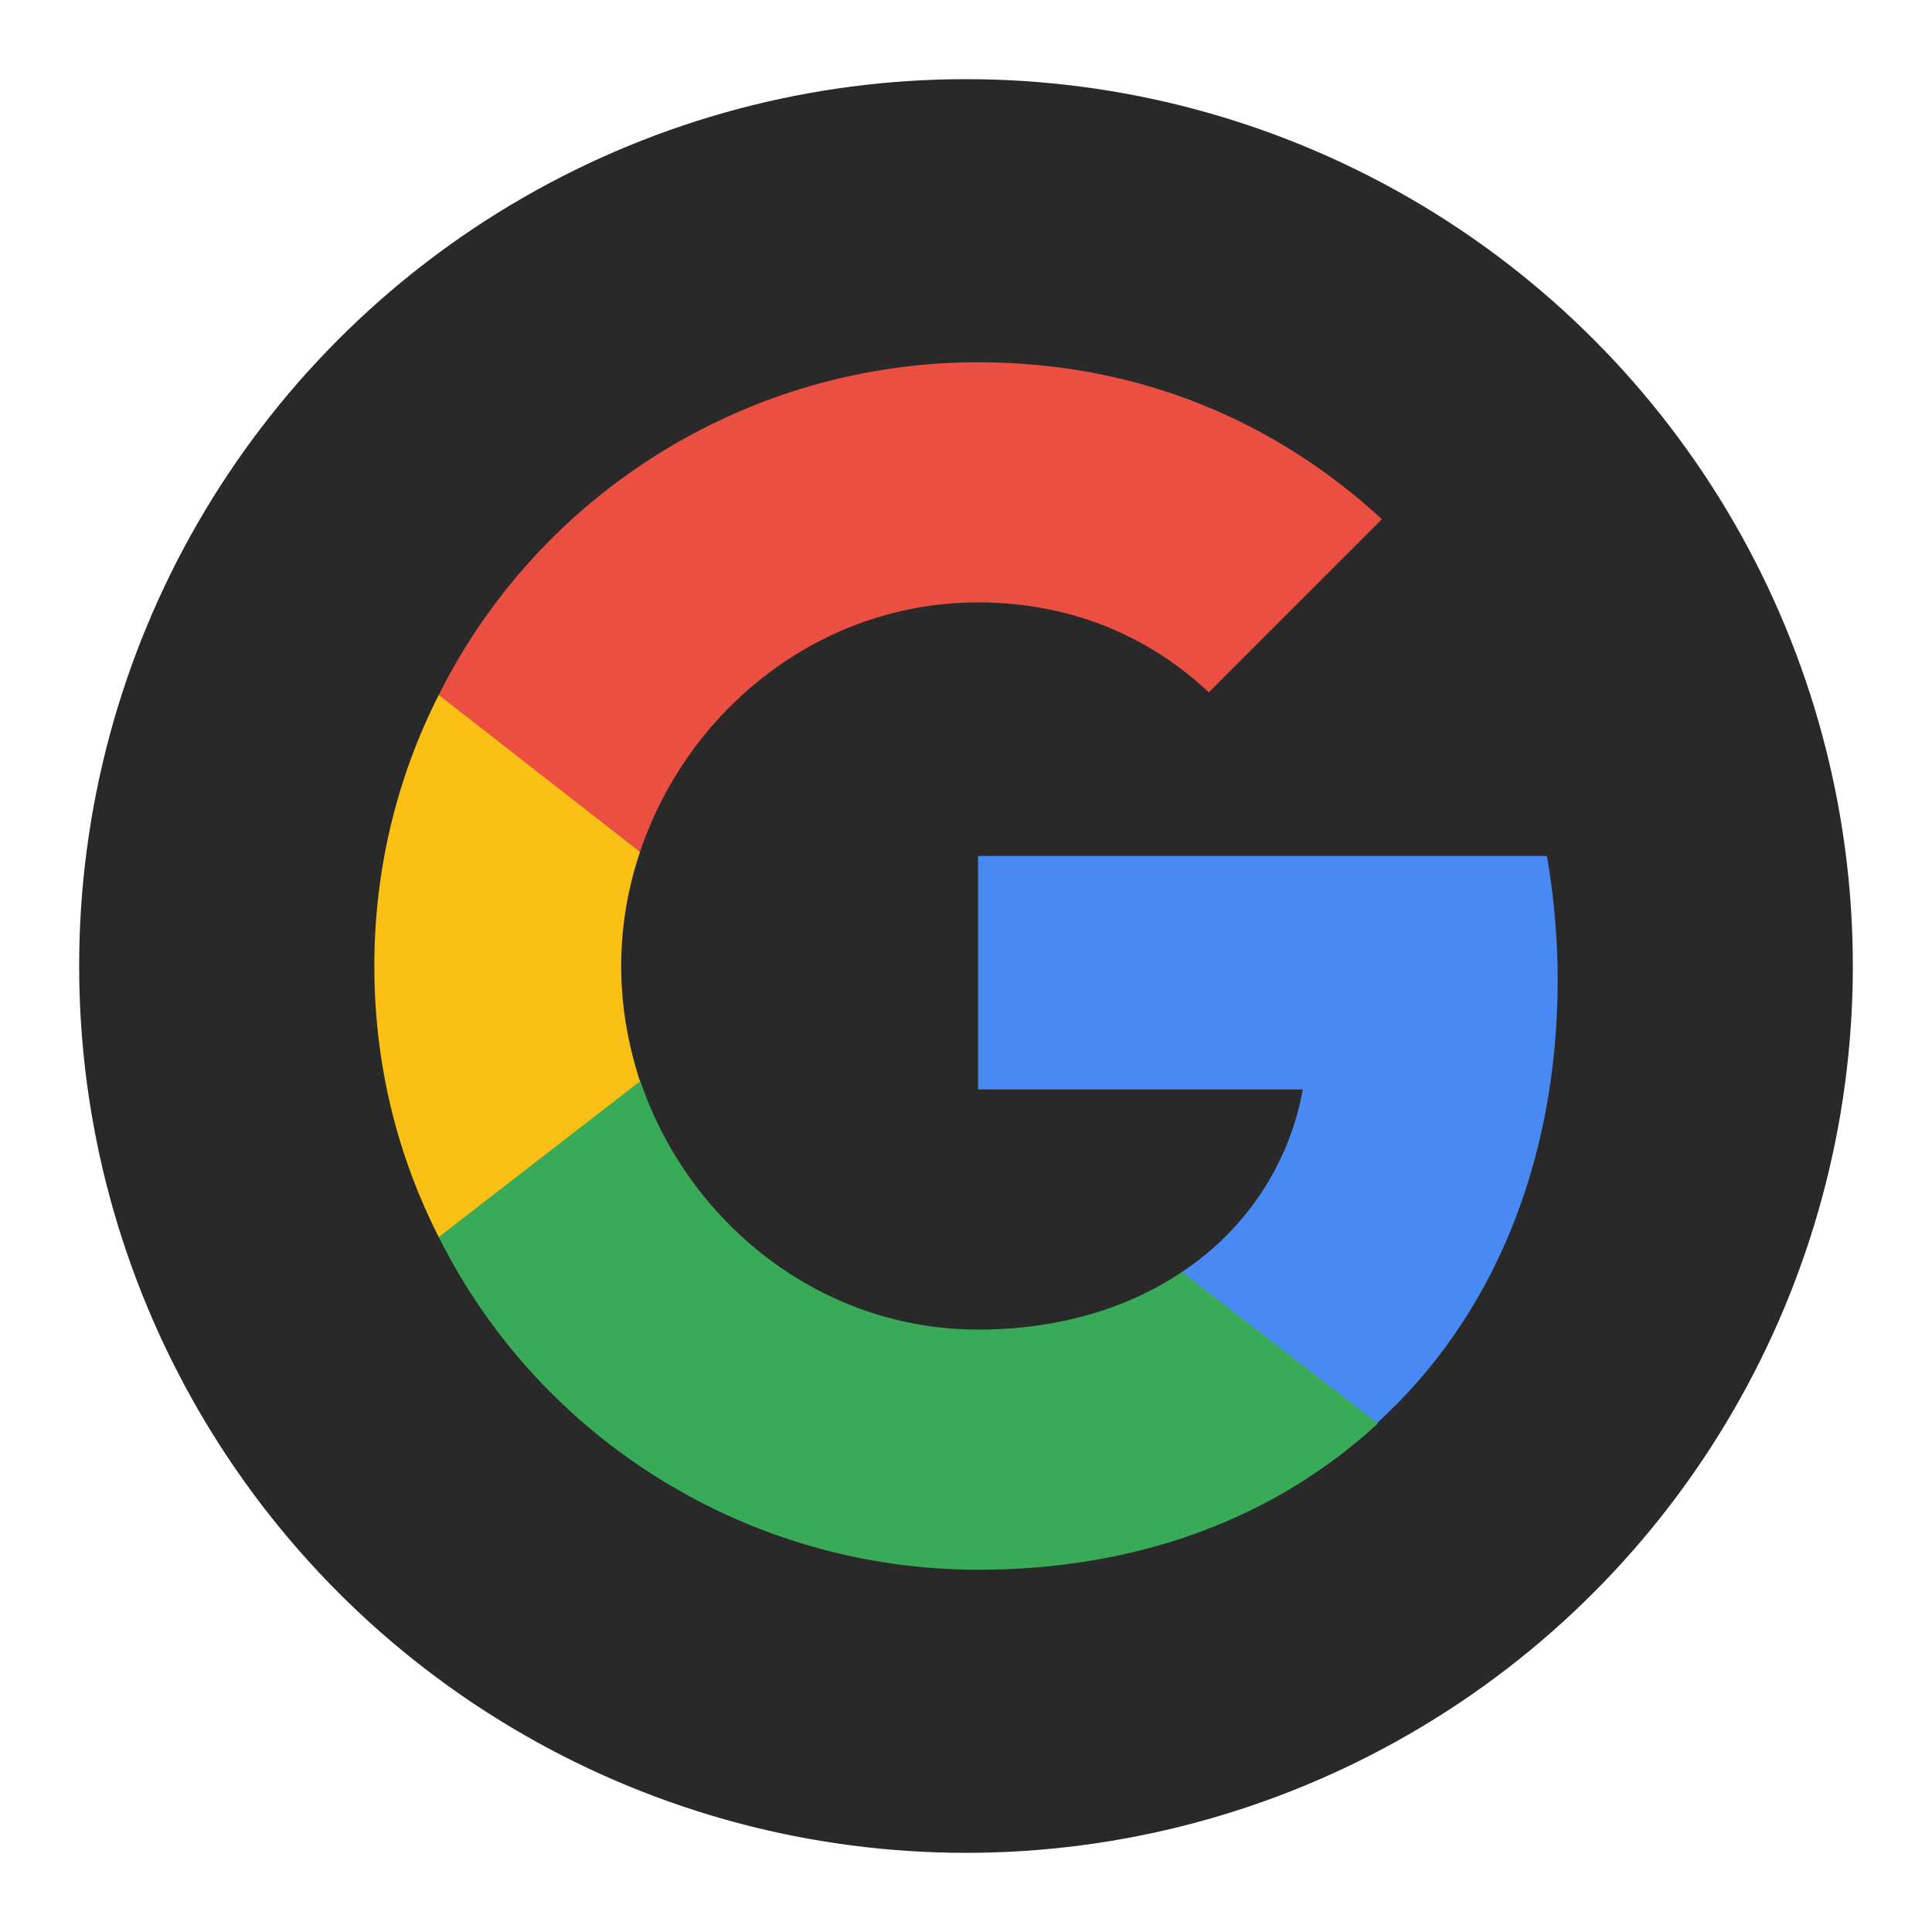 <?xml version="1.0" encoding="utf-8"?>
<!-- Generator: Adobe Illustrator 22.1.0, SVG Export Plug-In . SVG Version: 6.00 Build 0)  -->
<svg version="1.1" id="图层_1" xmlns="http://www.w3.org/2000/svg" xmlns:xlink="http://www.w3.org/1999/xlink" x="0px" y="0px"
	 viewBox="0 0 144 144" style="enable-background:new 0 0 144 144;" xml:space="preserve">
<style type="text/css">
	.st0{fill:#292929;}
	.st1{fill:#4889F4;}
	.st2{fill:#39AA57;}
	.st3{fill:#FBC015;}
	.st4{fill:#EB4F42;}
</style>
<circle class="st0" cx="72" cy="72" r="66.1"/>
<g>
	<path class="st1" d="M116.1,73c0-3.2-0.3-6.3-0.8-9.2H72.9v17.4h24.2c-1,5.6-4.3,10.5-9,13.6v11.3h14.5
		C111.2,98.3,116.1,86.7,116.1,73z"/>
	<path class="st2" d="M72.9,117c12.2,0,22.3-4,29.8-10.9L88.1,94.8c-4,2.7-9.2,4.3-15.2,4.3c-11.7,0-21.6-7.9-25.2-18.6h-15v11.7
		C40.3,107.4,55.9,117,72.9,117z"/>
	<path class="st3" d="M47.7,80.6c-0.9-2.8-1.4-5.6-1.4-8.6c0-3,0.5-5.8,1.4-8.5V51.8h-15C29.5,58.1,27.9,65,27.9,72
		c0,7.3,1.7,14.1,4.8,20.2L47.7,80.6z"/>
	<path class="st4" d="M72.9,44.9c6.6,0,12.5,2.3,17.2,6.7L103,38.7C95.2,31.5,85,27,72.9,27c-17,0-32.6,9.6-40.2,24.8l15,11.7
		C51.3,52.8,61.2,44.9,72.9,44.9z"/>
</g>
</svg>

